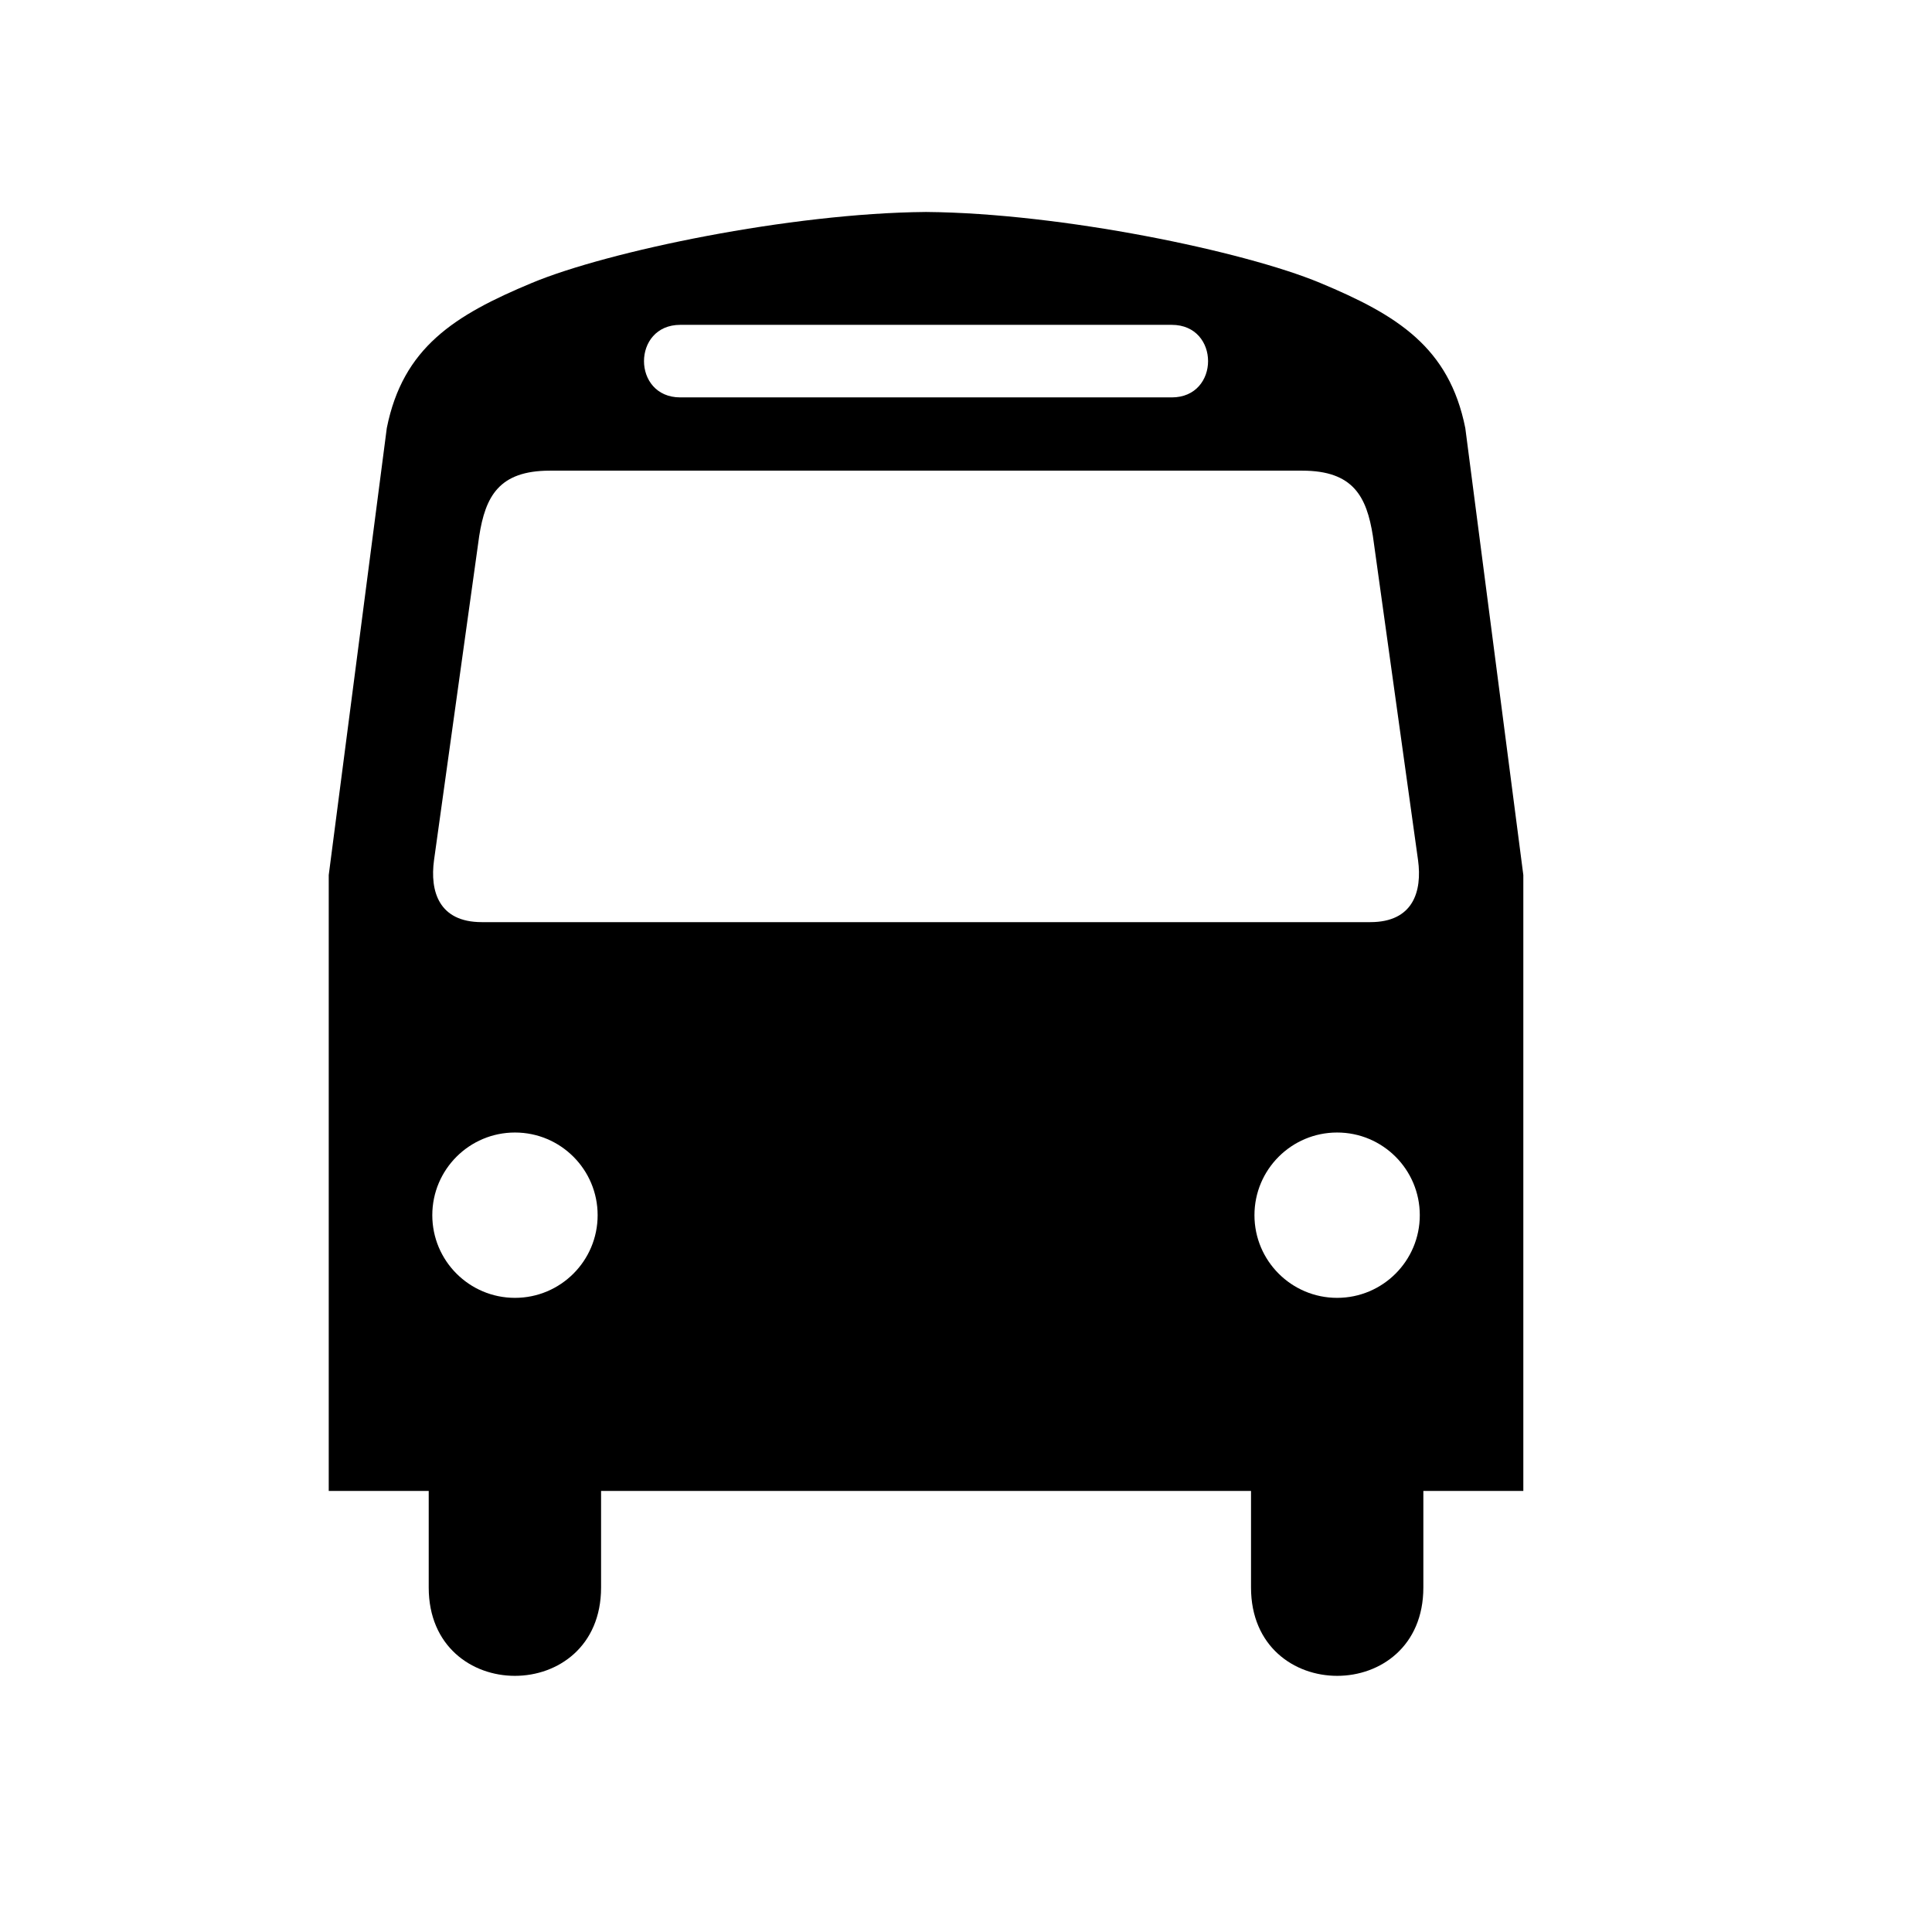 <?xml version="1.0" encoding="UTF-8" standalone="no"?>
<svg
   xmlns:dc="http://purl.org/dc/elements/1.1/"
   xmlns:cc="http://creativecommons.org/ns#"
   xmlns:rdf="http://www.w3.org/1999/02/22-rdf-syntax-ns#"
   xmlns:svg="http://www.w3.org/2000/svg"
   xmlns="http://www.w3.org/2000/svg"
   xmlns:sodipodi="http://sodipodi.sourceforge.net/DTD/sodipodi-0.dtd"
   xmlns:inkscape="http://www.inkscape.org/namespaces/inkscape"
   width="2520"
   height="2520"
   viewBox="0 0 26880 26880"
   id="svg3064"
   version="1.1"
   inkscape:version="0.48.3.1 r9886"
   sodipodi:docname="bus_stop.svg">
  <defs
     id="defs3070">
    <marker
       inkscape:stockid="Arrow2Send"
       orient="auto"
       refY="0.0"
       refX="0.0"
       id="Arrow2Send"
       style="overflow:visible;">
      <path
         id="path4937"
         style="fill-rule:evenodd;stroke-width:0.625;stroke-linejoin:round;"
         d="M 8.719,4.034 L -2.207,0.016 L 8.719,-4.002 C 6.973,-1.63 6.983,1.616 8.719,4.034 z "
         transform="scale(0.3) rotate(180) translate(-2.3,0)" />
    </marker>
    <marker
       inkscape:stockid="Tail"
       orient="auto"
       refY="0.0"
       refX="0.0"
       id="Tail"
       style="overflow:visible">
      <g
         id="g4940"
         transform="scale(-1.2)">
        <path
           id="path4942"
           d="M -3.805,-3.959 L 0.544,0"
           style="fill:none;fill-rule:evenodd;stroke:#000000;stroke-width:0.8;stroke-linecap:round" />
        <path
           id="path4944"
           d="M -1.287,-3.959 L 3.062,0"
           style="fill:none;fill-rule:evenodd;stroke:#000000;stroke-width:0.8;stroke-linecap:round" />
        <path
           id="path4946"
           d="M 1.305,-3.959 L 5.654,0"
           style="fill:none;fill-rule:evenodd;stroke:#000000;stroke-width:0.8;stroke-linecap:round" />
        <path
           id="path4948"
           d="M -3.805,4.178 L 0.544,0.22"
           style="fill:none;fill-rule:evenodd;stroke:#000000;stroke-width:0.8;stroke-linecap:round" />
        <path
           id="path4950"
           d="M -1.287,4.178 L 3.062,0.22"
           style="fill:none;fill-rule:evenodd;stroke:#000000;stroke-width:0.8;stroke-linecap:round" />
        <path
           id="path4952"
           d="M 1.305,4.178 L 5.654,0.22"
           style="fill:none;fill-rule:evenodd;stroke:#000000;stroke-width:0.8;stroke-linecap:round" />
      </g>
    </marker>
    <marker
       inkscape:stockid="Arrow1Lstart"
       orient="auto"
       refY="0.0"
       refX="0.0"
       id="Arrow1Lstart"
       style="overflow:visible">
      <path
         id="path4904"
         d="M 0.0,0.0 L 5.0,-5.0 L -12.5,0.0 L 5.0,5.0 L 0.0,0.0 z "
         style="fill-rule:evenodd;stroke:#000000;stroke-width:1.0pt"
         transform="scale(0.8) translate(12.5,0)" />
    </marker>
    <clipPath
       id="clip0">
      <rect
         y="0"
         x="0"
         width="233"
         height="233"
         id="rect4533" />
    </clipPath>
  </defs>
  <sodipodi:namedview
     pagecolor="#ffffff"
     bordercolor="#666666"
     borderopacity="1"
     objecttolerance="6"
     gridtolerance="6"
     guidetolerance="6"
     inkscape:pageopacity="0"
     inkscape:pageshadow="2"
     inkscape:window-width="1600"
     inkscape:window-height="1147"
     id="namedview3068"
     showgrid="true"
     inkscape:snap-grids="false"
     inkscape:zoom="0.16"
     inkscape:cx="2129.7719"
     inkscape:cy="1895.6184"
     inkscape:window-x="0"
     inkscape:window-y="0"
     inkscape:window-maximized="1"
     inkscape:current-layer="surface0"
     showguides="true"
     inkscape:guide-bbox="true"
     inkscape:snap-to-guides="false"
     inkscape:object-paths="true">
    <inkscape:grid
       type="xygrid"
       id="grid3074"
       empspacing="2"
       visible="true"
       enabled="true"
       snapvisiblegridlinesonly="true"
       dotted="false"
       spacingx="315px"
       spacingy="315px"
       color="#00009b"
       opacity="0.137"
       empcolor="#00009b"
       empopacity="0.294" />
    <inkscape:grid
       type="xygrid"
       id="grid5379"
       empspacing="3"
       visible="true"
       enabled="true"
       snapvisiblegridlinesonly="true"
       color="#9b0000"
       opacity="0.118"
       empcolor="#9b0000"
       empopacity="0.392"
       spacingx="280px"
       spacingy="280px" />
    <inkscape:grid
       type="xygrid"
       id="grid5381"
       empspacing="2"
       visible="true"
       enabled="true"
       snapvisiblegridlinesonly="true"
       spacingx="252px"
       spacingy="252px"
       empcolor="#009b00"
       empopacity="0.235"
       color="#009b00"
       opacity="0.098" />
    <inkscape:grid
       type="xygrid"
       id="grid5383"
       empspacing="2"
       visible="true"
       enabled="true"
       snapvisiblegridlinesonly="true"
       spacingx="180px"
       spacingy="180px"
       color="#009b9b"
       opacity="0.078"
       empcolor="#009b9b"
       empopacity="0.157" />
    <inkscape:grid
       type="xygrid"
       id="grid3019"
       empspacing="5"
       visible="true"
       enabled="true"
       snapvisiblegridlinesonly="true"
       color="#9b0000"
       opacity="0.098"
       empcolor="#0000ff"
       empopacity="0"
       dotted="true"
       spacingx="140px"
       spacingy="140px" />
    <inkscape:grid
       type="xygrid"
       id="grid3013"
       empspacing="5"
       visible="true"
       enabled="false"
       snapvisiblegridlinesonly="true"
       spacingx="210px"
       spacingy="210px"
       color="#ff00ff"
       opacity="0.294" />
  </sodipodi:namedview>
  <g
     transform="matrix(128.052,0,0,128.052,-2243.529,-2187.059)"
     id="surface0"
     clip-path="url(#clip0)">
    <path
       style="fill:#000000;stroke:none"
       d="M 1204.656 277.469 C 1206.918 277.469 1209.185 277.483 1211.469 277.5 C 1034.9 279.044 796.086 328.784 696.344 370.344 C 595.018 412.563 527.451 454.798 506.344 560.344 L 430.344 1145.469 L 430.344 1951.719 L 561.219 1951.719 L 561.219 2078.156 C 561.219 2232.321 786.844 2232.321 786.844 2078.156 L 786.844 1951.719 L 1203.312 1951.719 L 1204.656 1951.719 L 1637.656 1951.719 L 1637.656 2078.156 C 1637.656 2232.321 1863.25 2232.321 1863.25 2078.156 L 1863.25 1951.719 L 1994.125 1951.719 L 1994.125 1145.469 L 1918.156 560.344 C 1897.049 454.798 1829.482 412.563 1728.156 370.344 C 1628.413 328.784 1389.568 279.044 1213 277.5 C 1215.285 277.483 1217.58 277.469 1219.844 277.469 L 1204.656 277.469 z M 890.531 425.25 L 1204.656 425.25 L 1533.938 425.25 C 1597.268 425.25 1597.268 520.219 1533.938 520.219 L 1203.875 520.219 L 890.531 520.219 C 827.2 520.219 827.2 425.25 890.531 425.25 z M 719.812 616.125 L 1203.875 616.125 L 1704.688 616.125 C 1771.586 616.125 1789.065 650.126 1797.188 701.688 L 1856.312 1126.062 C 1861.827 1166.74 1850.075 1207.125 1793.875 1207.125 L 1204.656 1207.125 L 630.625 1207.125 C 574.425 1207.125 562.642 1166.74 568.156 1126.062 L 627.312 701.688 C 635.435 650.126 652.914 616.125 719.812 616.125 z M 674.125 1482.531 C 733.888 1482.531 782.344 1530.987 782.344 1590.75 C 782.344 1650.513 733.888 1698.969 674.125 1698.969 C 614.362 1698.969 565.906 1650.513 565.906 1590.75 C 565.906 1530.987 614.362 1482.531 674.125 1482.531 z M 1750.375 1482.531 C 1810.138 1482.531 1858.594 1530.987 1858.594 1590.75 C 1858.594 1650.513 1810.138 1698.969 1750.375 1698.969 C 1690.612 1698.969 1642.156 1650.513 1642.156 1590.75 C 1642.156 1530.987 1690.612 1482.531 1750.375 1482.531 z "
       transform="matrix(0.083,0,0,0.083,17.52,17.079)"
       id="path2115" />
    <g
       id="g2119"
       transform="matrix(0.367,0,0,0.367,53.369,40.193)">
      <g
         id="g2121">
        <path
           d=""
           id="path2125"
           style="fill:#ffffff;stroke:none"
           inkscape:connector-curvature="0" />
      </g>
      <g
         id="g2127">
        <path
           d=""
           id="path2131"
           style="fill:#ffffff;stroke:none"
           inkscape:connector-curvature="0" />
      </g>
    </g>
  </g>
</svg>
